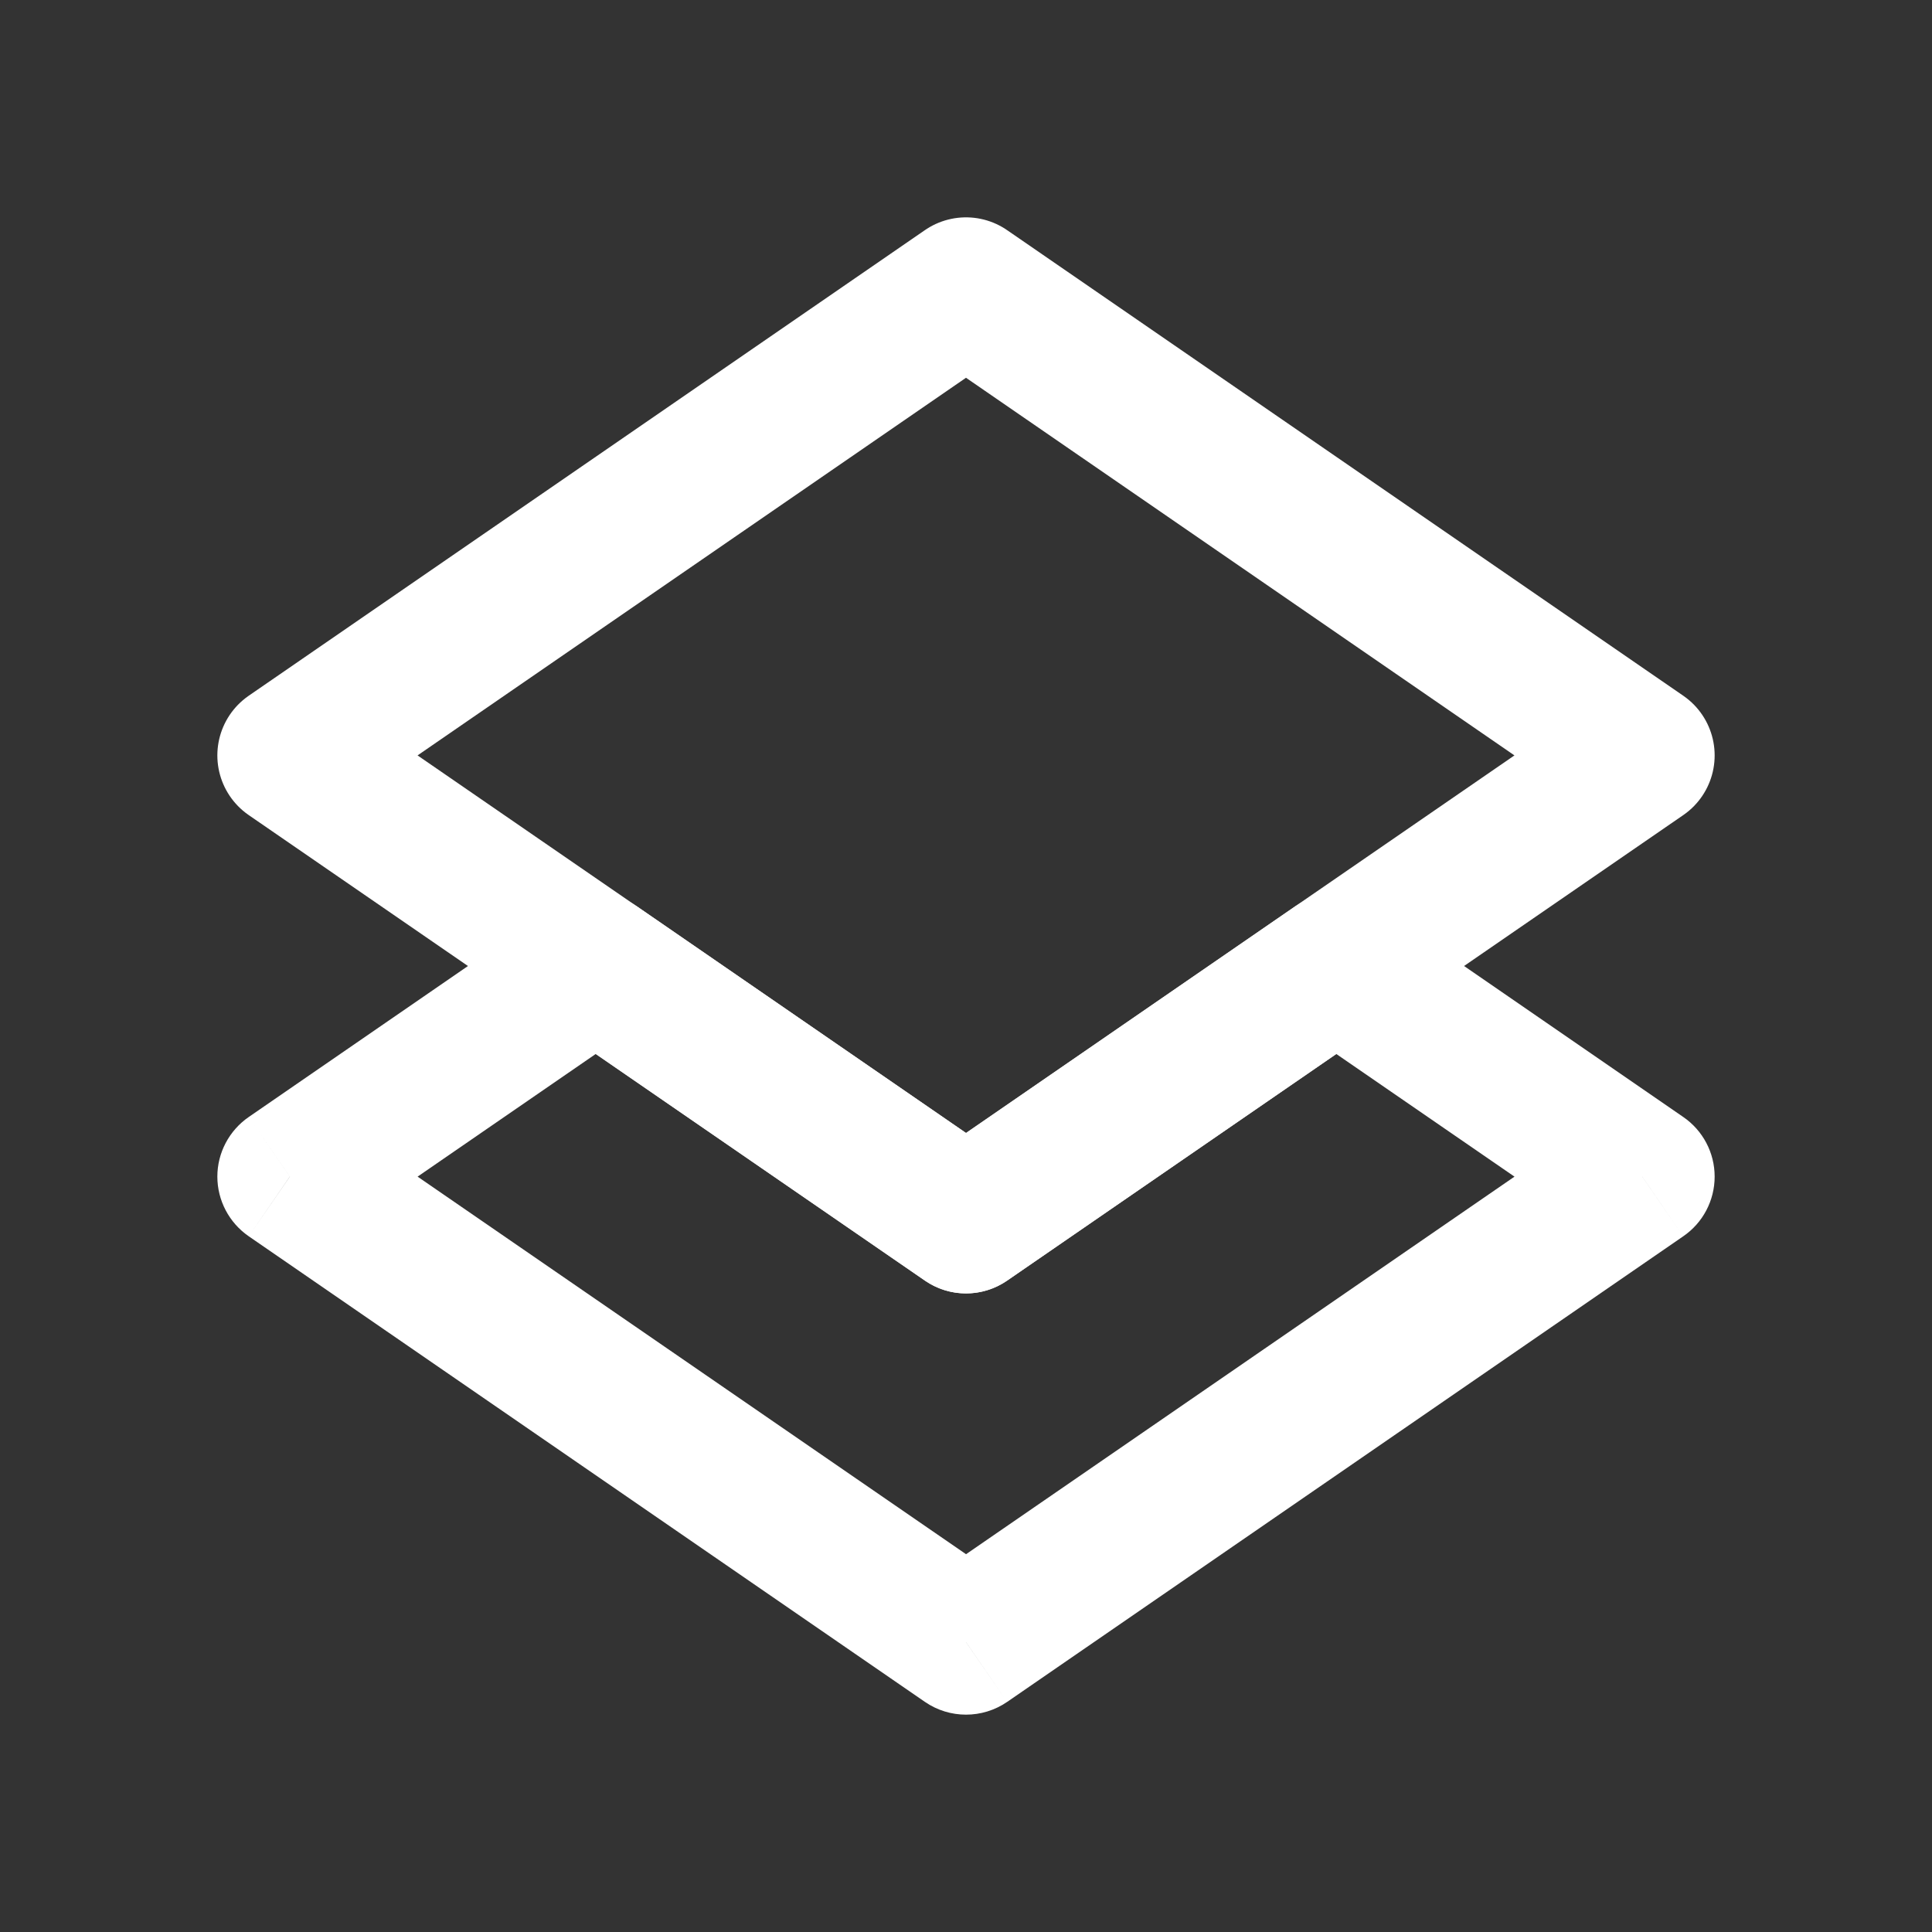 <svg width="20" height="20" viewBox="0 0 20 20" fill="none" xmlns="http://www.w3.org/2000/svg">
<rect x="0" y="0" width="20" height="20" fill="#333333" stroke="none"/>
<path d="M6.167 10L6.593 9.382C6.336 9.206 5.998 9.206 5.742 9.382L6.167 10ZM10 12.639L9.575 13.257C9.831 13.434 10.169 13.434 10.426 13.257L10 12.639ZM3 12.18L2.575 11.563C2.372 11.703 2.25 11.934 2.25 12.18C2.25 12.427 2.372 12.658 2.575 12.798L3 12.18ZM10 17L9.575 17.618C9.831 17.794 10.169 17.794 10.426 17.618L10 17ZM17 12.18L17.425 12.798C17.629 12.658 17.75 12.427 17.75 12.18C17.75 11.934 17.629 11.703 17.425 11.563L17 12.18ZM13.834 10L14.259 9.382C14.003 9.206 13.664 9.206 13.408 9.382L13.834 10ZM5.742 10.618L9.575 13.257L10.426 12.022L6.593 9.382L5.742 10.618ZM5.742 9.382L2.575 11.563L3.426 12.798L6.592 10.618L5.742 9.382ZM2.575 12.798L9.575 17.618L10.426 16.382L3.426 11.563L2.575 12.798ZM10.426 17.618L17.425 12.798L16.575 11.563L9.575 16.382L10.426 17.618ZM17.425 11.563L14.259 9.382L13.408 10.618L16.575 12.798L17.425 11.563ZM10.426 13.257L14.259 10.618L13.408 9.382L9.575 12.022L10.426 13.257Z" fill="white"/>
<path d="M10 3L3 7.82L10 12.639L17 7.82L10 3Z" stroke="white" stroke-width="1.5" stroke-linecap="round" stroke-linejoin="round"/>
</svg>
